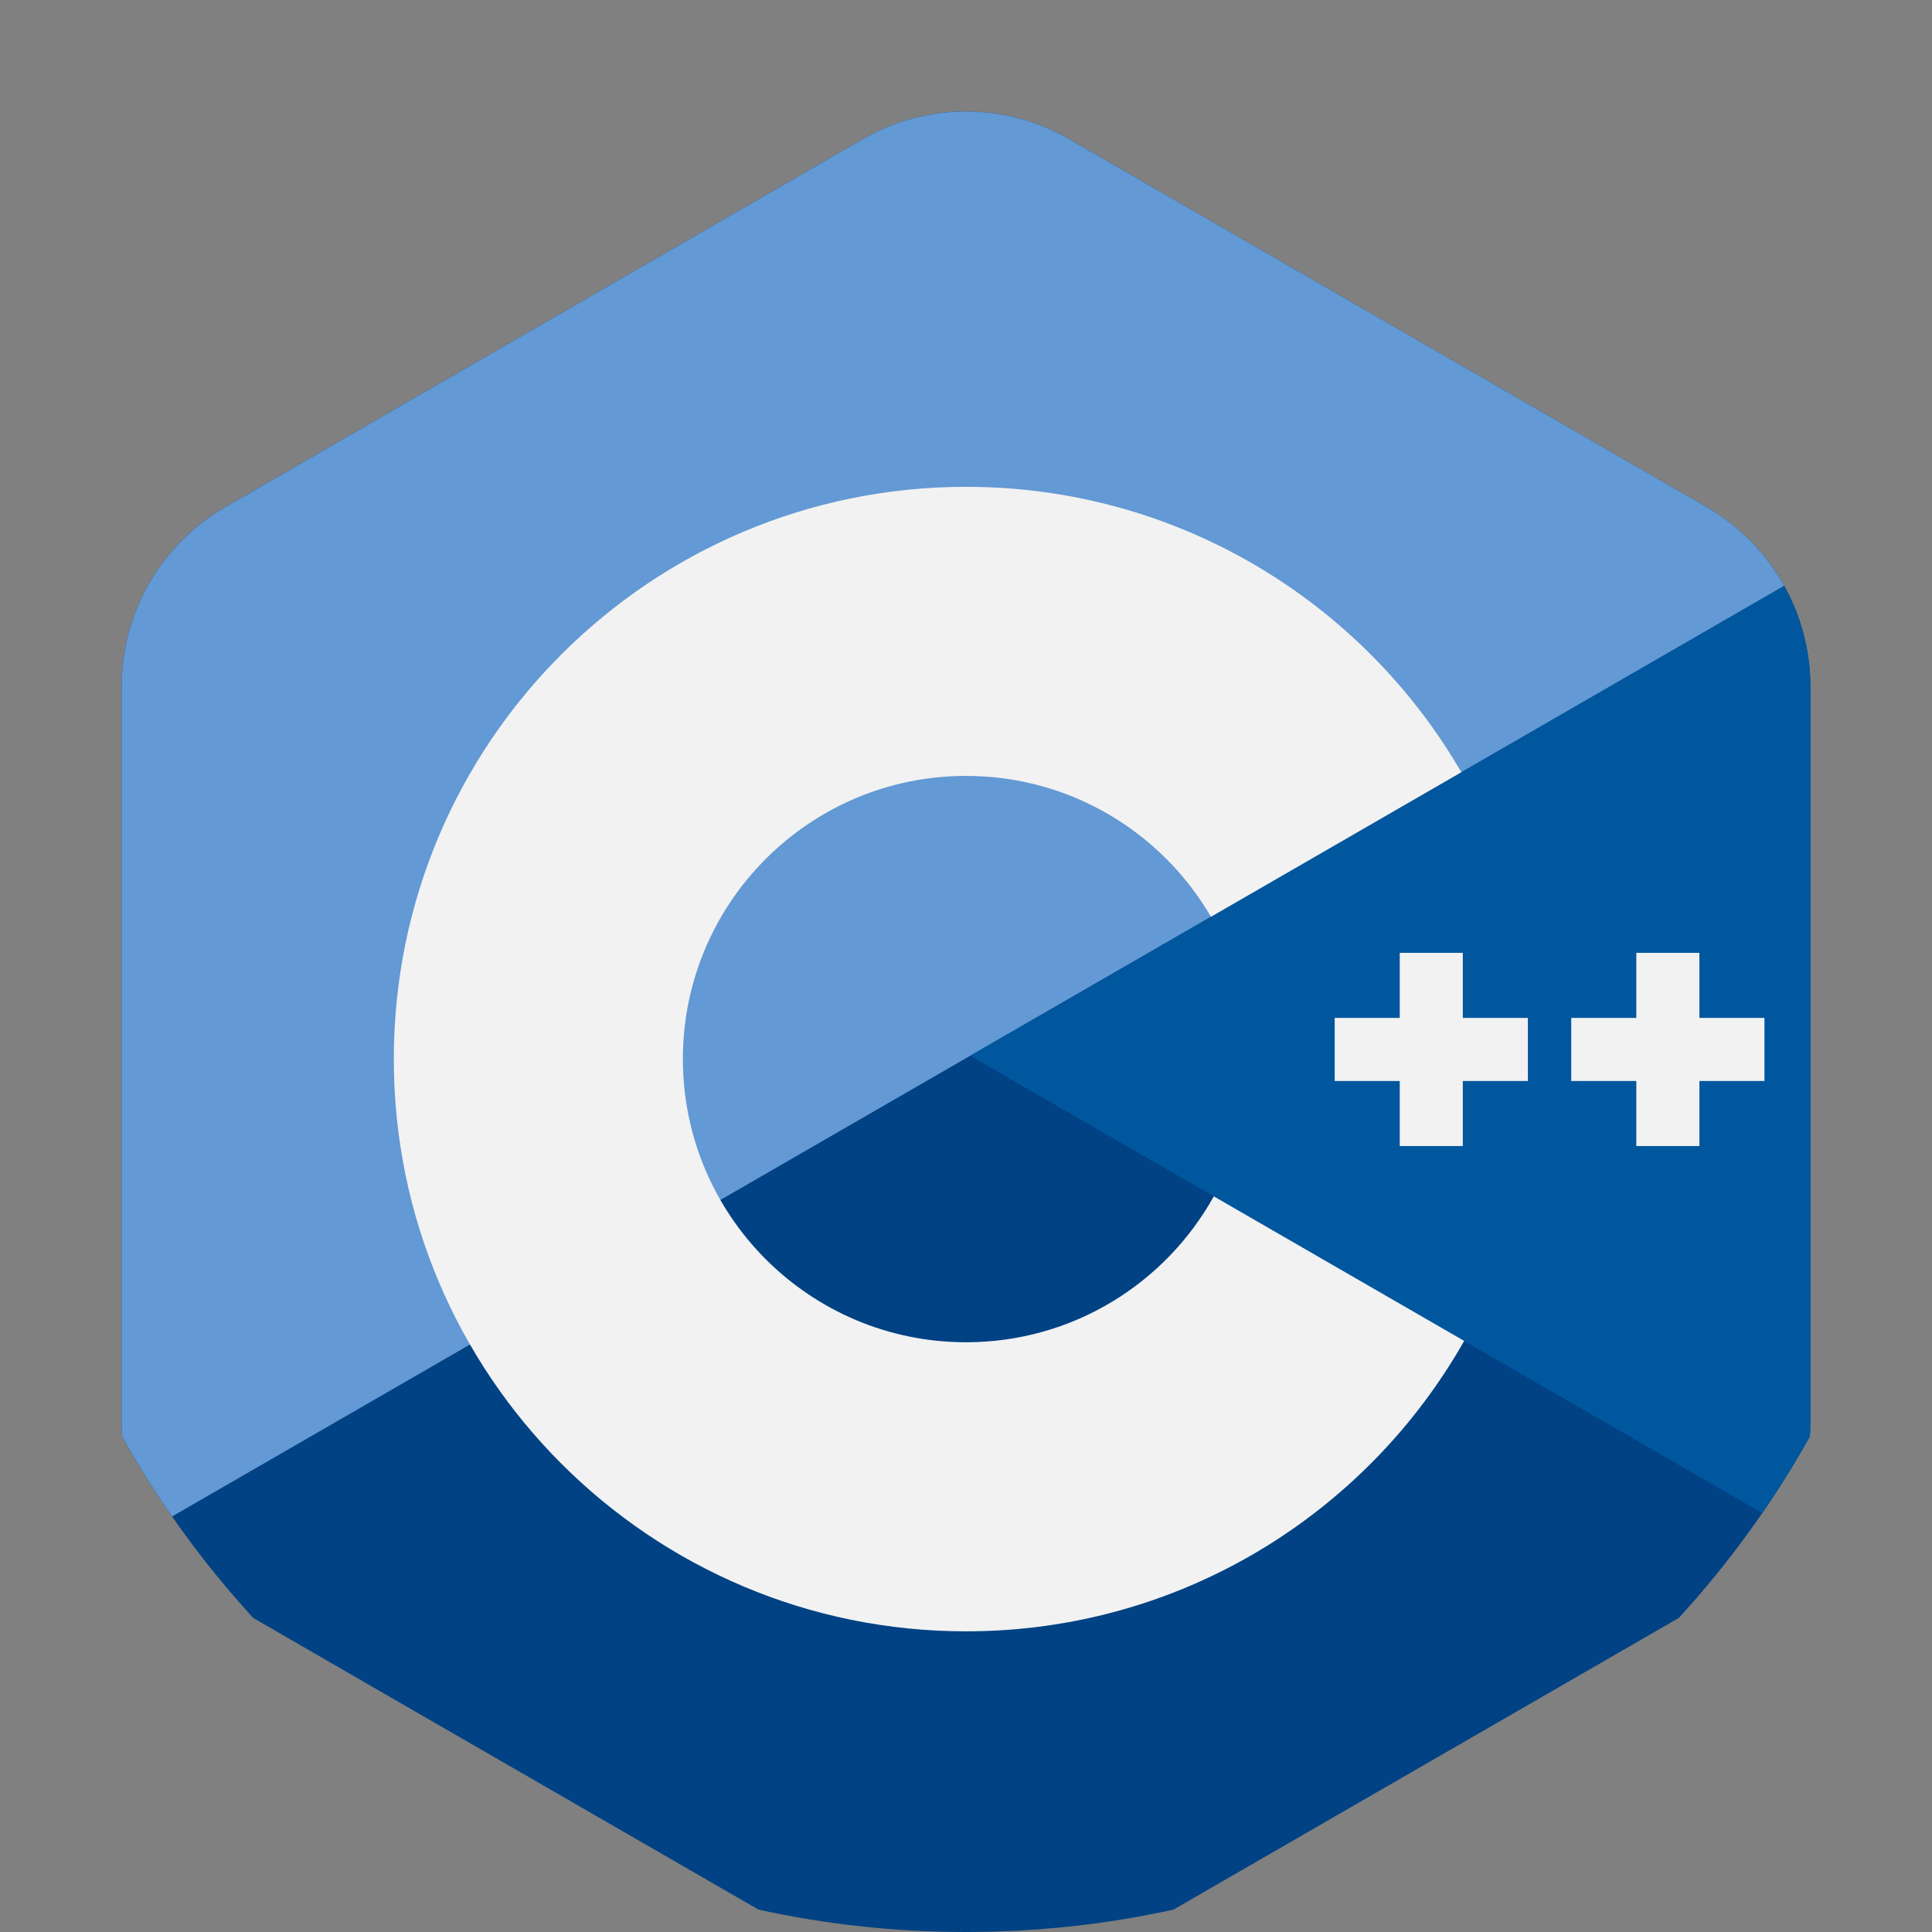<svg width="48" height="48" viewBox="0 0 48 48" fill="none" xmlns="http://www.w3.org/2000/svg">
<rect x="0" y="0" width="48" height="48" fill="#808080" stroke="none"/>
<g clip-path="url(#clip0)">
<path d="M44.978 17.054V35.343C44.978 35.458 44.974 35.574 44.966 35.689C44.056 37.319 42.961 38.83 41.71 40.197L29.154 47.444C27.493 47.809 25.769 48 24 48C22.231 48 20.506 47.809 18.845 47.444L8.526 41.489L6.291 40.197C5.039 38.831 3.944 37.318 3.034 35.689C3.026 35.574 3.022 35.458 3.022 35.343V17.054C3.022 15.218 4.002 13.522 5.59 12.603L21.431 3.459C23.021 2.54 24.978 2.54 26.568 3.459L39.239 10.774L42.409 12.603C43.997 13.522 44.978 15.218 44.978 17.054Z" fill="#004284"/>
<path d="M44.328 14.556L4.276 37.676C3.83 37.036 3.416 36.373 3.034 35.689C3.034 35.688 3.034 35.688 3.034 35.688C3.026 35.574 3.022 35.458 3.022 35.343V17.054C3.022 15.218 4.002 13.522 5.591 12.603L21.431 3.459C23.02 2.54 24.978 2.54 26.567 3.459L39.239 10.774L42.41 12.603C43.227 13.076 43.884 13.757 44.328 14.556Z" fill="#6399D4"/>
<path d="M44.978 17.054V35.343C44.978 35.458 44.974 35.574 44.966 35.688C44.966 35.689 44.966 35.689 44.966 35.689C44.601 36.343 44.206 36.977 43.784 37.591L24.104 26.23L44.328 14.556C44.748 15.308 44.978 16.164 44.978 17.054Z" fill="#00579E"/>
<path d="M30.156 29.723C28.956 31.885 26.65 33.348 24.001 33.348C20.116 33.348 16.966 30.198 16.966 26.312C16.966 22.427 20.116 19.277 24.001 19.277C26.599 19.277 28.866 20.684 30.086 22.777L36.306 19.186C33.847 14.946 29.256 12.095 24.001 12.095C16.149 12.095 9.784 18.459 9.784 26.312C9.784 34.164 16.149 40.53 24.001 40.53C29.307 40.53 33.935 37.623 36.377 33.314L30.156 29.723Z" fill="#F2F2F2"/>
<path d="M37.96 25.29H36.343V23.673H34.776V25.29H33.16V26.857H34.776V28.473H36.343V26.857H37.96V25.29Z" fill="#F2F2F2"/>
<path d="M43.837 25.29H42.221V23.673H40.654V25.29H39.037V26.857H40.654V28.473H42.221V26.857H43.837V25.29Z" fill="#F2F2F2"/>
</g>
<defs>
<clipPath id="clip0">
<rect width="48" height="48" fill="white"/>
</clipPath>
</defs>
</svg>
